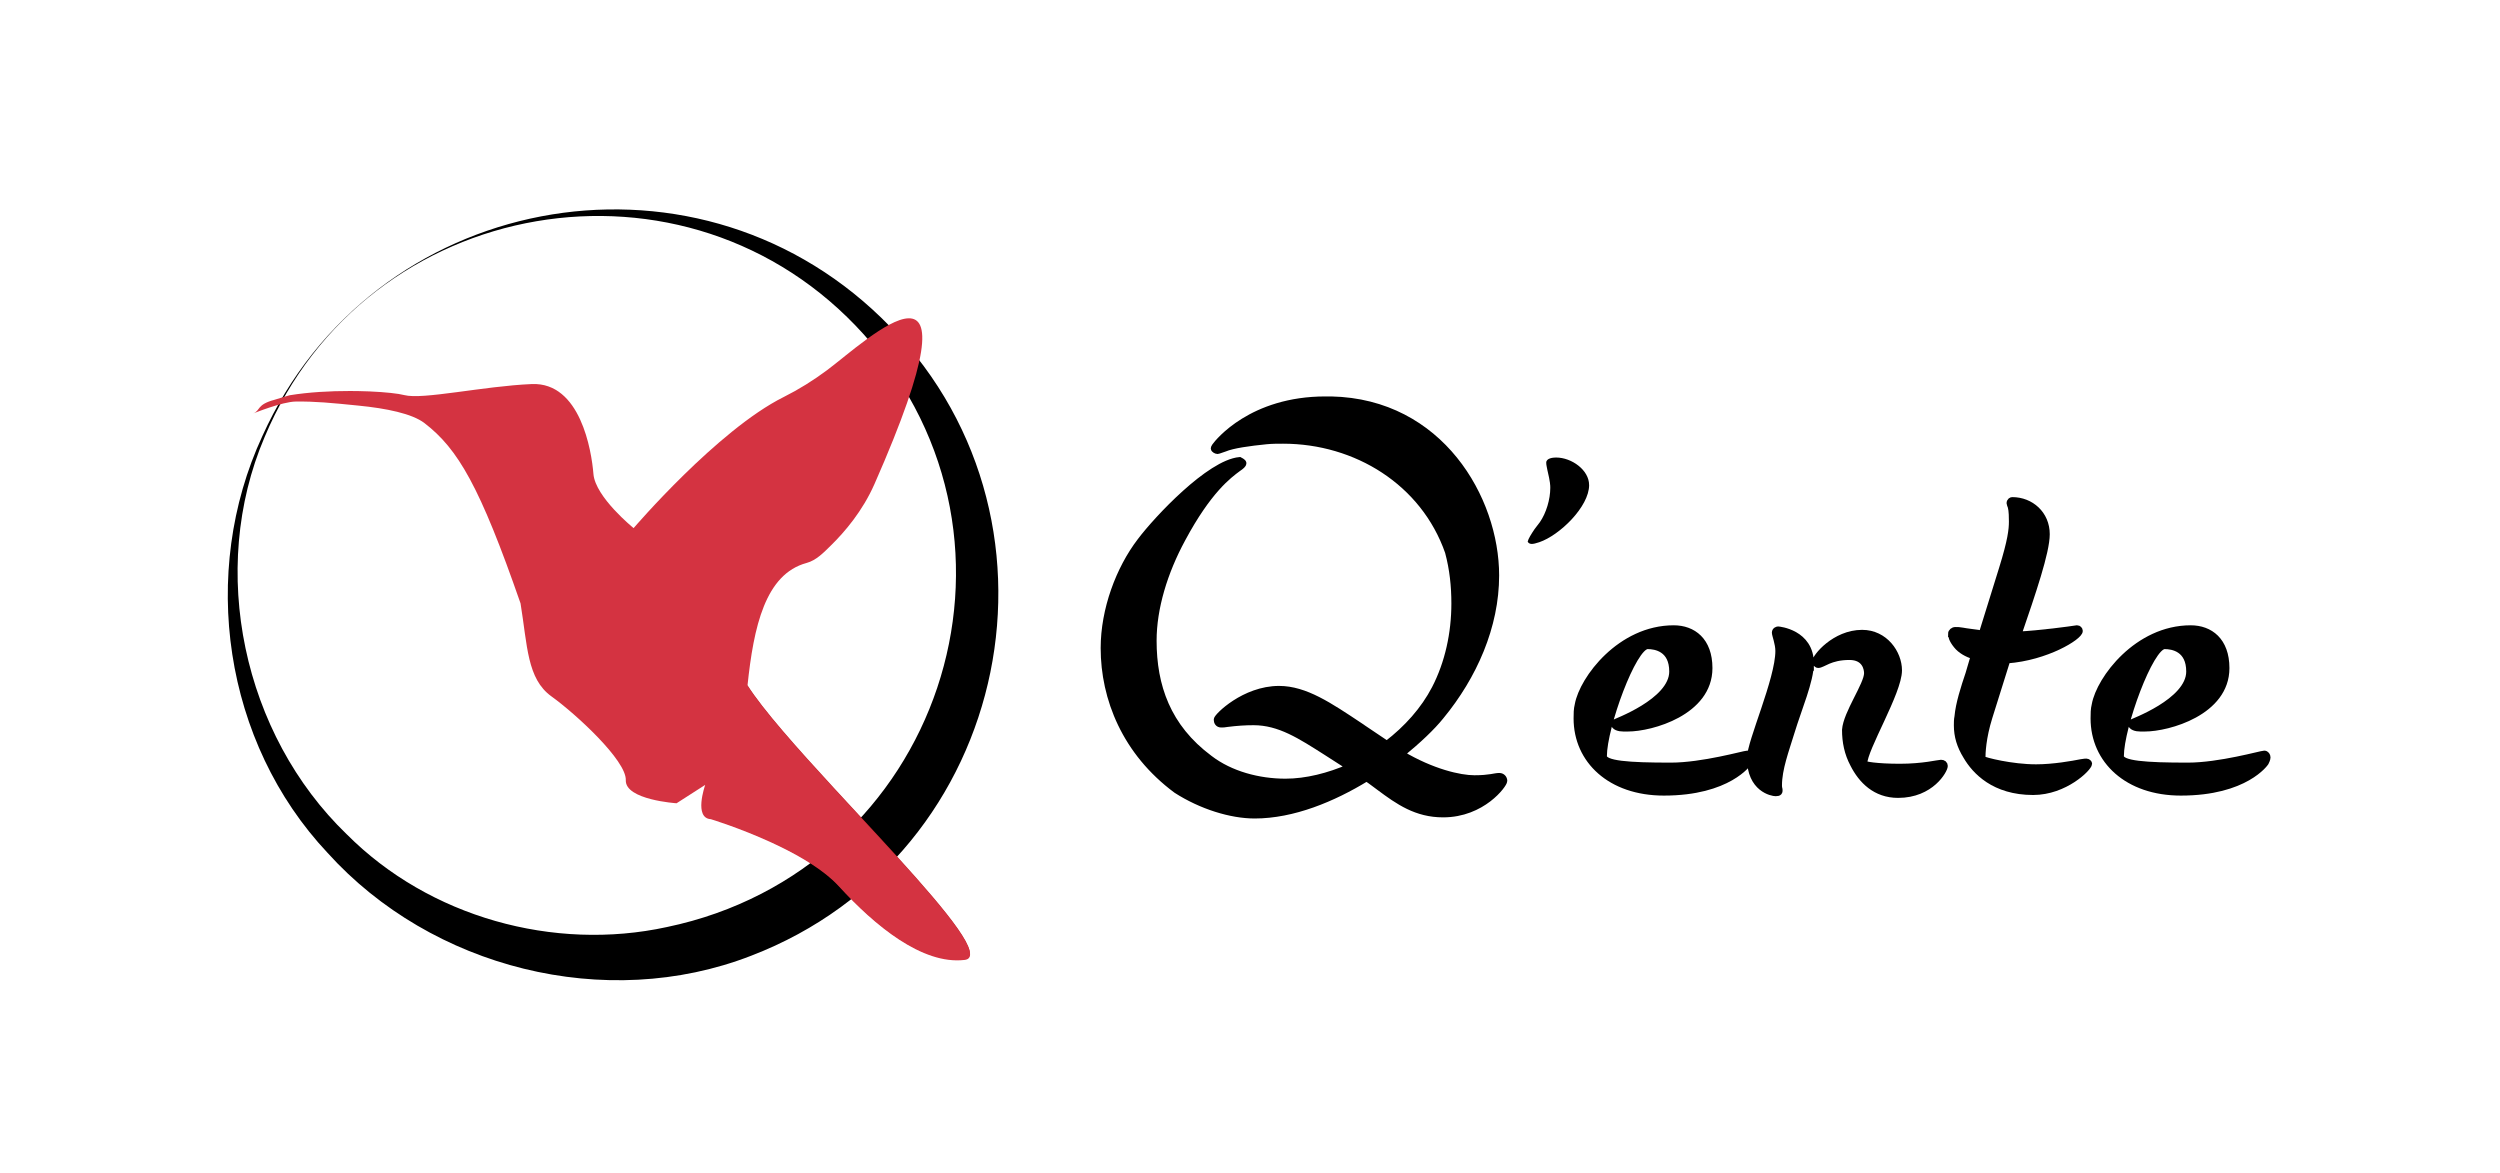 <?xml version="1.0" encoding="UTF-8"?>
<svg id="Layer_22" data-name="Layer 22" xmlns="http://www.w3.org/2000/svg" viewBox="0 0 752.2 352.91">
  <defs>
    <style>
      .cls-1 {
        fill: #c1272d;
      }

      .cls-2 {
        fill: #d43341;
      }

      .cls-3 {
        stroke: #000;
        stroke-miterlimit: 10;
        stroke-width: 2px;
      }
    </style>
  </defs>
  <g>
    <path d="M98.58,256.63c-31.26-33.23-38.69-84.29-19.64-125.43,32.89-73,128.68-91.4,186.24-35.57,60.75,58.72,39.79,161.65-39.19,191.94-43.78,17-96.13,3.7-127.41-30.94h0Zm5.78-5.58c24.76,24.86,62.23,35.31,96.3,27.88,81.93-17.11,115.2-115.46,59.28-178.25-53.02-58.94-149.69-42.29-180.32,30.81-17.11,40.11-6.48,89.48,24.73,119.56h0Z"/>
    <path class="cls-1" d="M224.85,206.09c4.73,7.45,14.91,18.87,25.95,30.86,4.51,4.9,9.15,9.89,13.63,14.75,15.75,17.11,29.38,32.53,27.16,36.12-.06,.09-.13,.18-.21,.26-.12,.12-.28,.23-.46,.3-.22,.1-.47,.16-.76,.19-12.71,1.49-27.02-10.32-37.78-22.12-.59-.64-1.23-1.28-1.91-1.91-4.86-4.44-11.9-8.32-18.54-11.36-9.49-4.35-18.1-6.96-18.1-6.96"/>
  </g>
  <g>
    <path class="cls-3" d="M409.08,218.41l8.2,5.51c6.1-4.65,11.16-10.33,14.48-16.7,4.01-7.75,5.93-16.7,5.93-25.65,0-5.17-.53-10.33-1.92-15.5-7.33-21.01-27.73-33.57-49.71-33.57-1.57,0-3.31,0-5.06,.17-5.06,.51-10.12,1.2-12.56,2.24-1.92,.69-2.09,.69-2.09,.69-.35,0-1.05-.34-1.05-.69,0-.17,.18-.35,.35-.69,.87-1.2,10.99-13.94,33.14-13.94h1.74c32.79,.69,49.53,29.79,49.53,52.86,0,15.33-6.63,30.3-16.57,42.36-2.62,3.27-6.8,7.23-11.86,11.36,9.24,5.51,17.61,7.4,21.98,7.4,4.71,0,6.1-.69,7.5-.69,.87,0,1.4,.69,1.4,1.38,0,1.03-6.45,9.98-18.31,9.98-8.02,0-13.43-3.79-19.19-8.09-1.22-.86-2.44-1.89-3.84-2.76-10.12,6.2-22.15,11.19-33.66,11.19-7.15,0-16.04-2.76-23.54-7.57-15.35-11.37-21.8-27.55-21.8-42.7,0-11.54,4.53-23.76,10.99-32.2,5.06-6.71,20.75-23.42,29.82-24.28,0,0,1.05,.52,1.05,.86s-.53,.86-1.57,1.55c-2.79,2.07-8.89,6.54-16.74,21.18-5.41,9.98-8.72,20.83-8.72,30.65,0,13.6,4.18,26,16.92,35.47,6.28,4.82,14.82,7.06,22.85,7.06,6.28,0,13.08-1.72,19.36-4.48l-6.98-4.48c-7.85-4.99-14.13-9.13-21.97-9.13-2.62,0-5.06,.17-7.85,.52-.87,.17-1.4,.17-1.92,.17-.87,0-1.22-.69-1.22-1.38,0-.86,8.2-9.13,18.66-9.13,7.85,0,15.17,4.99,24.24,11.02Z"/>
    <path d="M478.14,145.92c0,6.54-8.89,15.15-15,17.22-1.05,.35-1.74,.52-2.27,.52-.7,0-1.05-.35-1.22-.69,.18-.86,1.05-2.24,2.09-3.79l1.57-2.06c1.92-2.76,3.14-6.89,3.14-10.33,0-.69,0-1.72-.87-5.34-.18-1.03-.35-1.55-.35-2.24,0-1.38,2.09-1.55,2.96-1.55,4.71,0,9.94,3.79,9.94,8.26Z"/>
    <path class="cls-3" d="M503.6,189.14c5.75,0,10.64,3.61,10.64,11.88,0,13.26-17.44,18.08-24.42,18.08h-1.4c-1.22,0-2.79-.35-2.79-1.55,0-.17,17.61-6.37,17.61-15.5,0-6.89-5.06-7.75-7.5-7.75-4.36,0-13.26,24.45-13.26,33.23,0,2.41,7.5,2.93,20.23,2.93,9.59,0,22.15-3.61,23.02-3.61,.52,0,.87,.52,.87,1.03s-.35,1.2-.52,1.55c0,0-5.93,8.95-25.46,8.95-16.05,0-26.16-9.64-26.16-22.21,0-1.38,0-2.76,.35-4.13,1.4-7.75,12.73-22.9,28.78-22.9Z"/>
    <path class="cls-3" d="M544.75,199.64c0,5.17-3.66,13.6-5.75,20.49-1.74,5.68-3.84,11.19-3.84,16.19,0,.86,.18,1.03,.18,1.38,0,.51,0,.86-1.05,.86s-7.67-1.2-7.67-10.5c0-4.82,8.55-23.59,8.55-32.2,0-2.24-1.05-4.82-1.05-5.51s.7-.86,.87-.86,9.77,.86,9.77,10.16Zm1.4-.35c0-1.55,5.93-8.78,14.13-8.78,6.8,0,10.99,6.02,10.99,11.19,0,6.54-10.46,23.59-10.46,28.07,0,.34,3.84,1.03,10.81,1.03s11.69-1.2,12.38-1.2,1.05,.35,1.05,.86c0,1.2-4.01,8.61-13.95,8.61-6.8,0-10.99-4.31-13.43-9.13-1.75-3.27-2.44-6.72-2.44-10.33,.35-5,6.63-13.6,6.63-17.05,0-1.2-.52-4.99-5.4-4.99-5.93,0-8.02,2.41-9.42,2.41-.35,0-.87-.69-.87-.69Z"/>
    <path class="cls-3" d="M587.13,190.69c0-.52,.52-1.03,1.22-1.03s1.22,0,2.09,.17c0,0,.7,.17,5.93,.86l6.1-19.63c2.62-8.43,2.97-11.71,2.97-14.12,0-1.03,0-3.27-.35-4.48-.17-.51-.35-.86-.35-1.03,0-.69,.52-.86,.7-.86,5.58,0,10.29,4.13,10.29,10.16,0,5.34-4.18,17.56-8.55,30.3,6.8-.35,15.52-1.55,17.79-1.9,.35,0,.7,.35,.7,.69,0,1.72-9.94,7.92-21.8,8.78l-5.4,17.22c-1.92,6.2-2.09,10.67-2.09,12.57,.7,.51,8.89,2.58,16.22,2.58,5.23,0,10.99-1.03,13.6-1.55,.87-.17,1.4-.17,1.57-.17,.35,0,.7,.35,.7,.52,0,1.2-7.15,8.43-16.74,8.43-11.68,0-17.44-6.2-20.06-10.68-1.92-3.1-2.79-6.02-2.79-9.29,0-.86,0-1.72,.18-2.58,.35-3.96,1.92-8.78,3.31-12.91l1.57-5.34c-2.09-.69-4.01-1.72-5.23-3.27-1.39-1.72-1.57-2.76-1.57-3.44Z"/>
    <path class="cls-3" d="M659.15,189.14c5.75,0,10.64,3.61,10.64,11.88,0,13.26-17.44,18.08-24.42,18.08h-1.4c-1.22,0-2.79-.35-2.79-1.55,0-.17,17.61-6.37,17.61-15.5,0-6.89-5.06-7.75-7.5-7.75-4.36,0-13.26,24.45-13.26,33.23,0,2.41,7.5,2.93,20.23,2.93,9.59,0,22.15-3.61,23.02-3.61,.52,0,.87,.52,.87,1.03s-.35,1.2-.52,1.55c0,0-5.93,8.95-25.46,8.95-16.05,0-26.16-9.64-26.16-22.21,0-1.38,0-2.76,.35-4.13,1.4-7.75,12.73-22.9,28.78-22.9Z"/>
  </g>
  <path class="cls-2" d="M263.09,145.68c-3.56,8.09-8.97,14.42-13.09,18.44-2.16,2.12-4.38,4.47-7.3,5.26-12.42,3.34-15.95,19.11-17.8,36.97,4.73,7.45,14.91,18.87,25.95,30.86,4.51,4.9,9.15,9.89,13.63,14.75,15.75,17.11,29.38,32.53,27.16,36.12-.06,.09-.13,.18-.21,.26-.12,.12-.28,.23-.46,.3-.22,.1-.47,.16-.76,.19-12.71,1.49-27.02-10.32-37.78-22.12-.59-.64-1.23-1.28-1.91-1.91-4.86-4.44-11.9-8.32-18.54-11.36-9.49-4.35-18.1-6.96-18.1-6.96-5.15-.31-1.83-9.93-1.7-10.32l-8.62,5.53s-15.49-1.01-15.27-6.94c.21-5.93-15.05-19.95-22.39-25.23-7.34-5.29-7.2-15.23-9.28-27.97-12.22-35.15-18.78-46.45-28.89-54.23-3.74-2.88-11.56-4.46-19.91-5.28-8.35-.84-12.9-1.28-18.81-1.22-4.15,.04-12.87,3.61-12.87,3.61,2.3-.9,.95-2.7,6.56-4.17,.43-.11,4-1.26,4.44-1.33,5.77-.94,12.25-1.29,18.09-1.28,.83,0,1.65,0,2.46,.02,1.19,.02,2.34,.05,3.44,.1,4.86,.21,8.73,.64,10.51,1.11,5.54,1.46,23.72-2.69,38.35-3.32,14.63-.62,18,20.05,18.56,27.04,.55,6.98,12.09,16.3,12.09,16.3,0,0,25.22-29.49,45.15-39.44,4.6-2.3,8.96-5.03,13.08-8.1,11.71-8.73,48.83-44.27,14.22,34.33Z"/>
</svg>